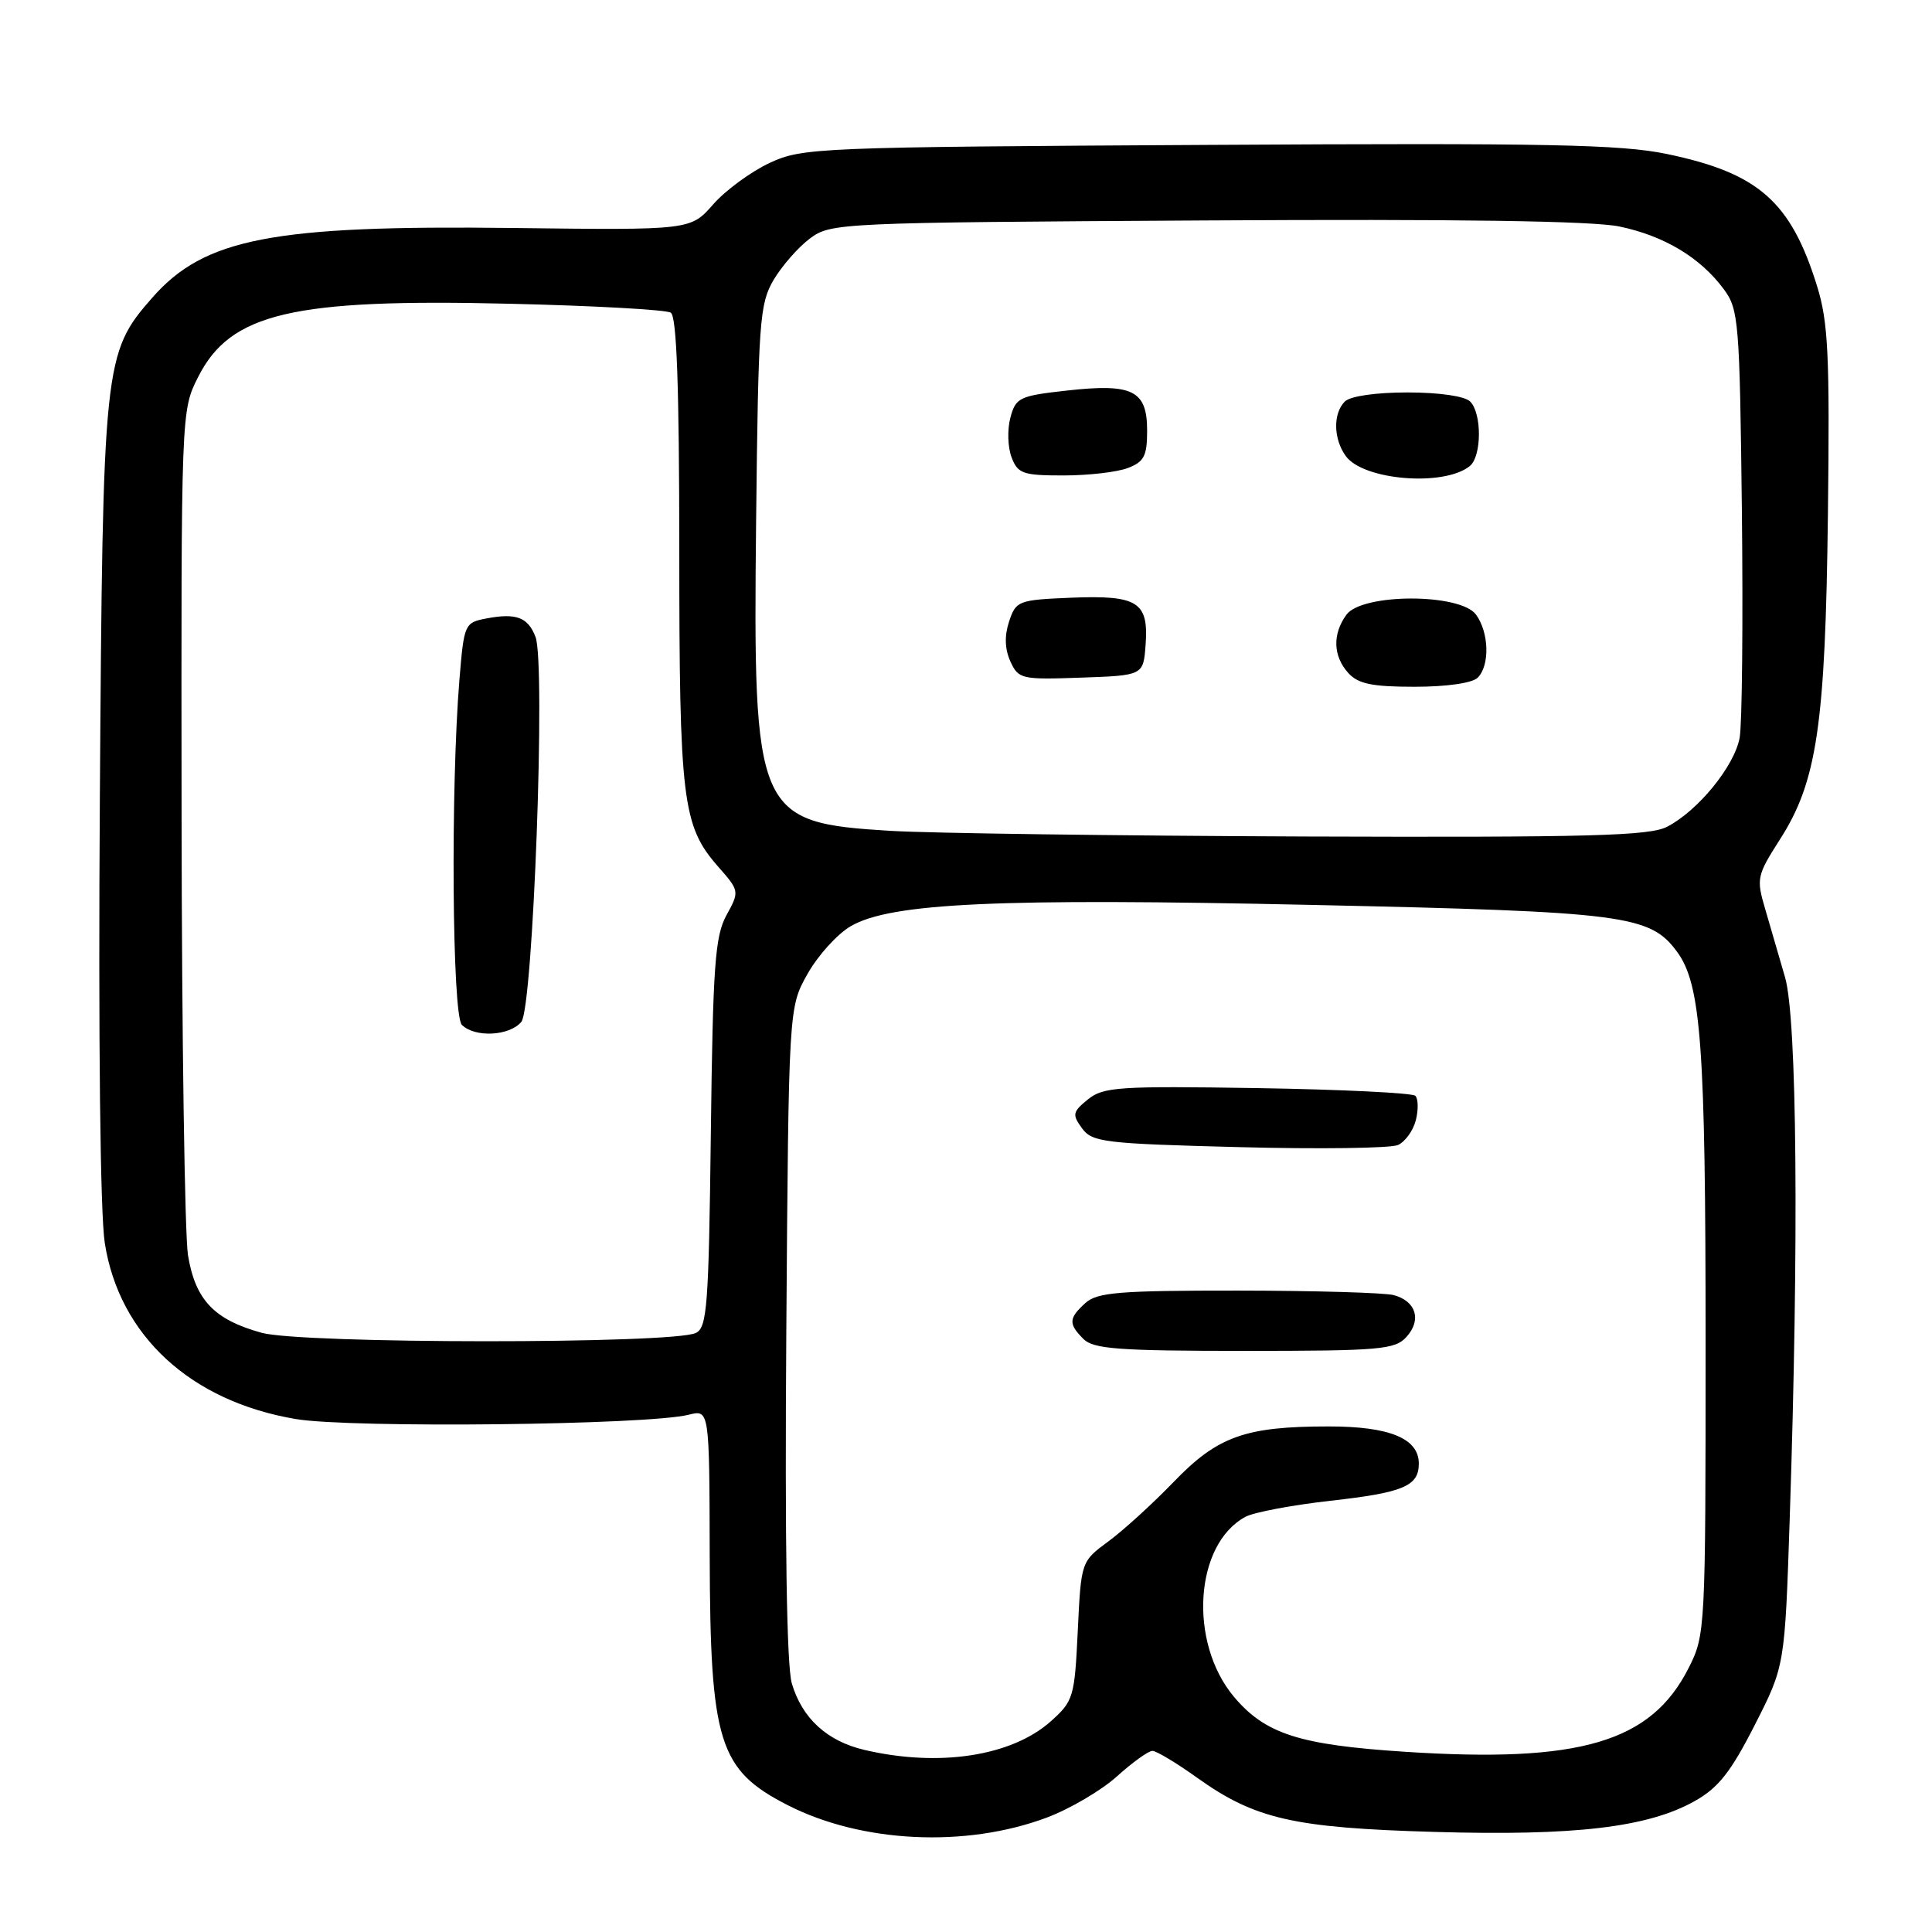 <?xml version="1.0" encoding="UTF-8" standalone="no"?>
<!DOCTYPE svg PUBLIC "-//W3C//DTD SVG 1.1//EN" "http://www.w3.org/Graphics/SVG/1.1/DTD/svg11.dtd" >
<svg xmlns="http://www.w3.org/2000/svg" xmlns:xlink="http://www.w3.org/1999/xlink" version="1.1" viewBox="0 0 256 256">
 <g >
 <path fill="currentColor"
d=" M 138.68 240.85 C 141.75 239.70 145.94 237.24 148.00 235.38 C 150.06 233.52 152.17 232.00 152.70 232.00 C 153.22 232.00 155.86 233.58 158.57 235.52 C 166.29 241.04 171.35 242.20 190.12 242.74 C 208.70 243.28 218.32 242.14 224.53 238.67 C 227.68 236.91 229.32 234.84 232.50 228.60 C 236.50 220.75 236.50 220.75 237.15 201.13 C 238.37 164.48 238.12 134.99 236.53 129.50 C 235.74 126.75 234.54 122.64 233.87 120.36 C 232.71 116.43 232.81 115.98 235.85 111.23 C 240.77 103.56 241.88 96.04 242.21 68.00 C 242.46 47.07 242.25 42.69 240.78 37.94 C 237.30 26.71 233.02 22.94 220.90 20.41 C 214.77 19.13 204.99 18.94 160.05 19.20 C 108.23 19.49 106.35 19.57 102.00 21.58 C 99.53 22.73 96.15 25.20 94.50 27.08 C 91.50 30.50 91.50 30.50 68.00 30.21 C 36.15 29.82 27.10 31.57 20.19 39.43 C 13.74 46.79 13.62 47.88 13.23 105.88 C 13.02 137.68 13.28 160.79 13.88 164.68 C 15.79 176.96 25.25 185.68 39.19 188.03 C 46.50 189.26 85.83 188.83 91.25 187.46 C 94.00 186.77 94.00 186.77 94.04 206.13 C 94.10 230.89 95.24 234.53 104.39 239.20 C 114.19 244.20 127.95 244.86 138.68 240.85 Z  M 114.53 231.87 C 109.59 230.71 106.28 227.68 104.92 223.06 C 104.24 220.75 103.99 204.38 104.19 176.50 C 104.50 133.50 104.50 133.50 107.00 129.05 C 108.38 126.60 110.95 123.76 112.72 122.73 C 118.01 119.64 132.25 118.99 174.00 119.91 C 215.26 120.81 218.62 121.24 222.20 126.09 C 225.41 130.43 226.00 138.51 226.00 177.92 C 226.00 216.02 225.97 216.64 223.75 221.02 C 218.78 230.86 209.37 233.63 186.17 232.12 C 172.16 231.21 167.66 229.76 163.51 224.84 C 157.45 217.62 158.28 204.60 165.04 200.98 C 166.16 200.38 171.22 199.43 176.28 198.86 C 185.96 197.78 188.00 196.92 188.00 193.93 C 188.00 190.60 184.12 189.00 176.03 189.01 C 164.98 189.01 161.32 190.33 155.50 196.38 C 152.75 199.23 148.87 202.77 146.87 204.24 C 143.25 206.91 143.25 206.91 142.81 216.10 C 142.39 224.88 142.24 225.40 139.24 228.08 C 134.05 232.71 124.43 234.19 114.53 231.87 Z  M 186.37 177.14 C 188.40 174.90 187.64 172.41 184.68 171.61 C 183.48 171.29 174.21 171.02 164.08 171.01 C 148.33 171.00 145.39 171.24 143.83 172.65 C 141.59 174.68 141.55 175.41 143.57 177.43 C 144.89 178.75 148.27 179.00 164.92 179.00 C 182.91 179.00 184.84 178.83 186.37 177.14 Z  M 187.61 148.42 C 187.96 147.04 187.92 145.59 187.54 145.20 C 187.15 144.82 177.74 144.36 166.62 144.18 C 148.26 143.89 146.19 144.02 144.15 145.68 C 142.12 147.33 142.05 147.69 143.37 149.50 C 144.72 151.35 146.31 151.54 164.17 152.00 C 174.80 152.28 184.28 152.15 185.24 151.72 C 186.19 151.29 187.26 149.81 187.61 148.42 Z  M 34.66 176.60 C 28.36 174.86 25.89 172.25 24.91 166.33 C 24.48 163.67 24.09 137.41 24.06 107.96 C 24.00 54.42 24.00 54.42 26.25 49.96 C 30.53 41.48 38.72 39.55 67.63 40.25 C 78.70 40.51 88.26 41.04 88.88 41.43 C 89.67 41.91 90.00 51.22 90.01 72.81 C 90.01 106.03 90.43 109.44 95.12 114.79 C 98.00 118.06 98.00 118.10 96.25 121.29 C 94.74 124.07 94.46 127.97 94.19 150.17 C 93.91 173.09 93.70 175.92 92.19 176.63 C 89.05 178.10 40.01 178.08 34.66 176.60 Z  M 69.08 135.40 C 70.64 133.53 72.32 87.97 70.96 84.40 C 69.97 81.80 68.41 81.20 64.50 81.94 C 61.56 82.50 61.49 82.65 60.88 90.01 C 59.70 104.31 59.91 134.51 61.20 135.80 C 62.92 137.52 67.52 137.28 69.08 135.40 Z  M 117.96 110.09 C 100.20 109.00 99.77 107.99 100.19 68.95 C 100.48 42.61 100.65 40.25 102.50 37.10 C 103.60 35.24 105.77 32.76 107.32 31.60 C 110.09 29.54 111.12 29.49 159.70 29.21 C 193.05 29.01 210.99 29.27 214.57 30.01 C 220.51 31.25 225.29 34.11 228.41 38.32 C 230.39 40.99 230.52 42.57 230.81 67.82 C 230.97 82.49 230.84 95.97 230.51 97.77 C 229.81 101.53 225.00 107.43 220.90 109.55 C 218.56 110.76 210.63 110.97 172.80 110.84 C 147.88 110.74 123.20 110.41 117.96 110.09 Z  M 195.80 89.80 C 197.43 88.17 197.31 83.81 195.58 81.44 C 193.49 78.59 180.50 78.60 178.41 81.45 C 176.54 84.02 176.63 86.93 178.65 89.17 C 179.96 90.62 181.80 91.00 187.45 91.00 C 191.68 91.00 195.09 90.51 195.80 89.80 Z  M 151.80 85.41 C 152.21 79.76 150.76 78.84 141.92 79.20 C 134.93 79.49 134.62 79.61 133.71 82.35 C 133.08 84.25 133.14 86.00 133.88 87.64 C 134.95 89.98 135.34 90.07 143.25 89.79 C 151.50 89.50 151.50 89.50 151.80 85.41 Z  M 194.75 61.76 C 196.34 60.48 196.38 54.78 194.80 53.20 C 194.09 52.49 190.69 52.00 186.50 52.00 C 182.31 52.00 178.91 52.49 178.20 53.20 C 176.61 54.79 176.68 58.17 178.33 60.44 C 180.68 63.65 191.34 64.51 194.75 61.76 Z  M 149.43 62.02 C 151.60 61.20 152.00 60.42 152.00 57.06 C 152.00 51.73 150.09 50.78 141.38 51.75 C 135.07 52.45 134.59 52.68 133.88 55.35 C 133.46 56.91 133.53 59.27 134.04 60.60 C 134.86 62.76 135.54 63.00 140.91 63.00 C 144.19 63.00 148.02 62.56 149.43 62.02 Z "/>
</g>
</svg>